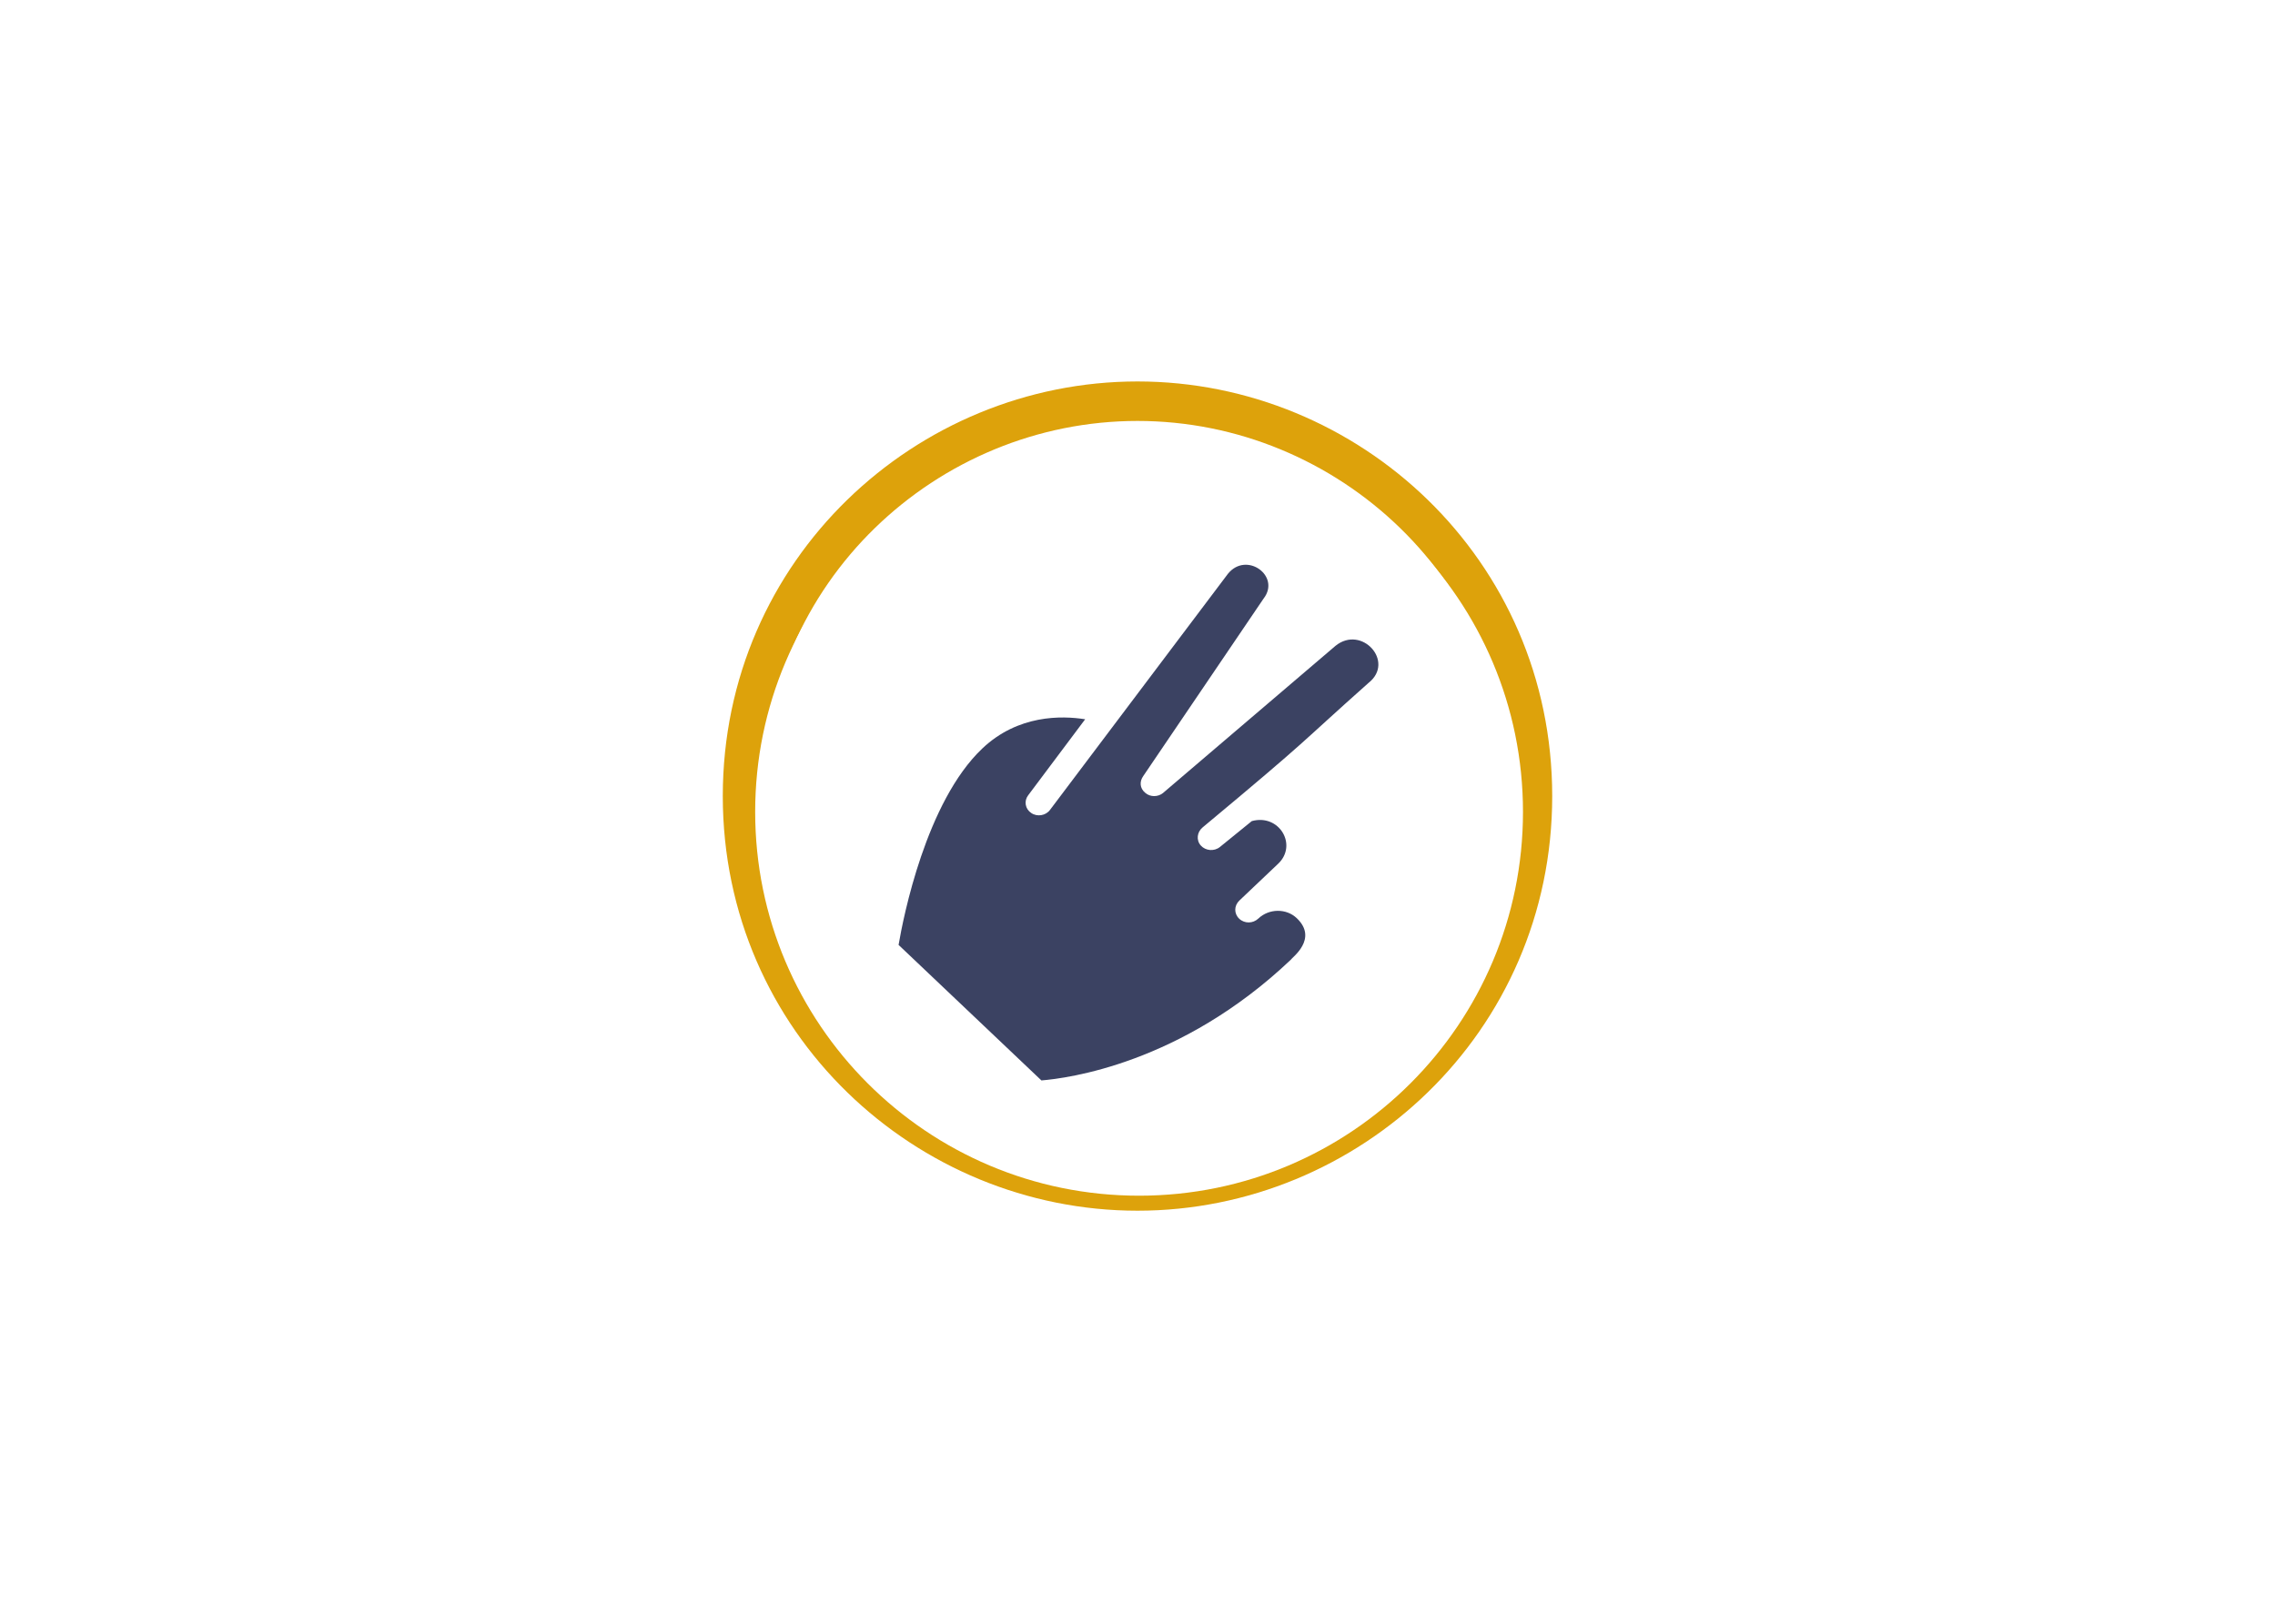 <svg width="1440" height="1028" viewBox="0 0 1440 1028" fill="none" xmlns="http://www.w3.org/2000/svg">
<g id="scisor 2">
<g id="scisor 1">
<g id="separate 1">
<g id="separte">
<g id="scisor">
<g id="scisor-outline" filter="url(#filter0_i)">
<path id="Vector_5" d="M720 764C853.346 764 970 656.941 970 514C970 371.059 853.346 264 720 264C586.654 264 470 371.059 470 514C470 656.941 586.654 764 720 764Z" stroke="#DDA20B" stroke-width="25"/>
</g>
<path id="scisor-container" d="M720.999 757C855.206 757 964 648.207 964 514C964 379.796 855.206 271 720.999 271C586.794 271 478 379.796 478 514C478 648.207 586.794 757 720.999 757Z" fill="white"/>
<path id="scisor-icon" d="M650.778 503.529L686.876 455.369C671.872 452.995 644.321 452.471 621.756 473.883C586.183 507.642 571.774 580.568 568.77 598.223L659.179 684.02C675.457 682.694 747.516 673.563 816.957 607.676C817.689 606.252 834.608 594.39 820.774 581.268C814.171 575.005 803.252 575.122 796.508 581.52C793.073 584.786 787.736 584.824 784.376 581.635C781.012 578.451 781.063 573.378 784.496 570.122L809.03 546.836C821.496 535.004 809.748 515.043 792.341 519.84L772.26 536.155C768.589 539.189 763.132 538.669 760.12 535.354C757.004 531.937 757.671 526.752 761.217 523.836C831.384 465.417 821.136 472.446 866.287 432.295C883.15 418.966 861.935 395.399 845.313 408.887L736.102 502.088C732.927 504.651 728.059 504.703 724.935 501.971C721.325 499.014 721.244 494.748 723.602 491.387L799.774 379.009C810.907 364.703 788.996 348.806 777.268 363.232L664.644 512.714C661.931 516.432 656.453 517.295 652.726 514.689C651.817 514.088 651.043 513.32 650.449 512.428C649.856 511.538 649.461 510.543 649.278 509.5C649.098 508.457 649.14 507.394 649.398 506.369C649.654 505.345 650.128 504.378 650.787 503.529H650.778Z" fill="#3B4262"/>
</g>
</g>
</g>
</g>
</g>
<defs>
<filter id="filter0_i" x="457.5" y="247.5" width="525" height="529" filterUnits="userSpaceOnUse" color-interpolation-filters="sRGB">
<feFlood flood-opacity="0" result="BackgroundImageFix"/>
<feBlend mode="normal" in="SourceGraphic" in2="BackgroundImageFix" result="shape"/>
<feColorMatrix in="SourceAlpha" type="matrix" values="0 0 0 0 0 0 0 0 0 0 0 0 0 0 0 0 0 0 127 0" result="hardAlpha"/>
<feOffset dy="-10"/>
<feGaussianBlur stdDeviation="2"/>
<feComposite in2="hardAlpha" operator="arithmetic" k2="-1" k3="1"/>
<feColorMatrix type="matrix" values="0 0 0 0 0 0 0 0 0 0 0 0 0 0 0 0 0 0 0.25 0"/>
<feBlend mode="normal" in2="shape" result="effect1_innerShadow"/>
</filter>
</defs>
</svg>
